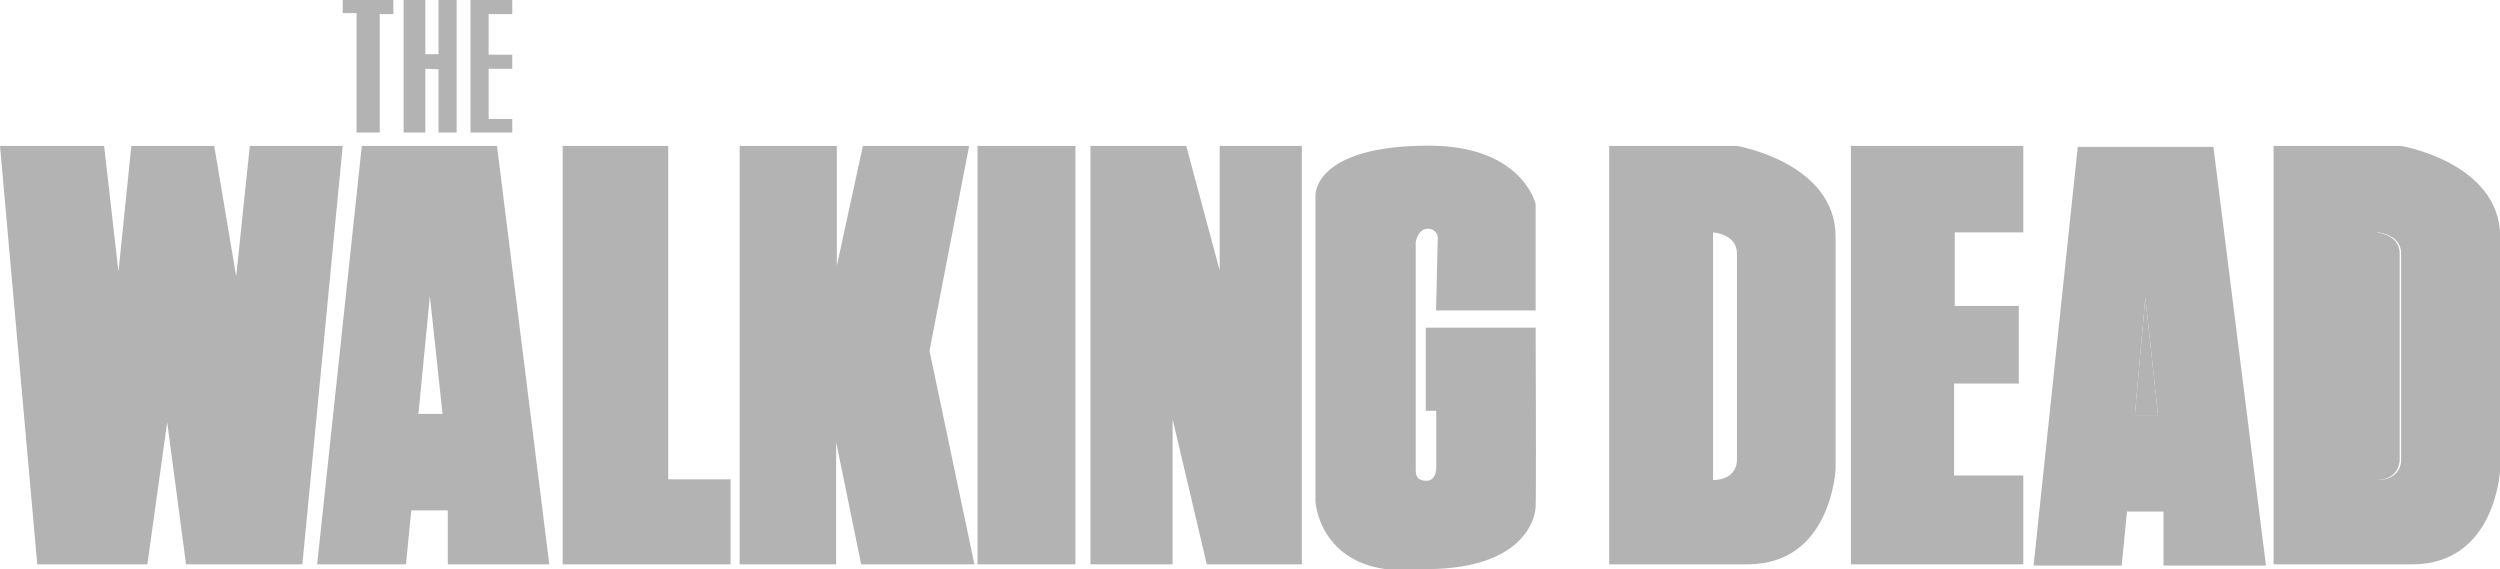 <svg xmlns="http://www.w3.org/2000/svg" viewBox="0 0 104.68 23.84"><defs><style>.cls-1{fill:#b3b3b3;}</style></defs><title>walkingdead</title><g id="Layer_2" data-name="Layer 2"><g id="Capa_1" data-name="Capa 1"><polygon class="cls-1" points="14.35 0 16.47 0 16.47 0.59 15.9 0.59 15.9 5.55 14.93 5.55 14.93 0.55 14.35 0.55 14.35 0"/><polygon class="cls-1" points="16.9 0 16.9 5.55 17.81 5.55 17.81 2.88 18.36 2.9 18.36 5.55 19.12 5.55 19.12 0 18.36 0 18.36 2.27 17.81 2.27 17.81 0 16.9 0"/><polygon class="cls-1" points="19.7 0 21.45 0 21.45 0.59 20.46 0.59 20.46 2.29 21.45 2.29 21.45 2.88 20.46 2.88 20.46 4.98 21.45 4.98 21.45 5.55 19.7 5.55 19.7 0"/><polygon class="cls-1" points="0 6.11 1.56 23.63 6.17 23.63 7 17.68 7.79 23.63 12.66 23.63 14.35 6.11 10.46 6.11 9.89 11.57 8.97 6.11 5.5 6.11 4.96 11.38 4.36 6.11 0 6.11"/><path class="cls-1" d="M20.81,6.11H15.15L13.28,23.63H17l.22-2.26h1.53l0,2.26H23ZM17.52,17.33,18,12.4l.53,4.93Z"/><polygon class="cls-1" points="23.56 6.11 23.56 23.63 30.59 23.63 30.59 20.07 27.98 20.07 27.98 6.11 23.56 6.11"/><polygon class="cls-1" points="30.97 23.63 35.01 23.63 35.01 18.51 36.06 23.63 40.8 23.63 38.92 14.69 40.58 6.11 36.13 6.11 35.04 11.13 35.04 6.11 30.97 6.11 30.97 23.63"/><rect class="cls-1" x="40.93" y="6.11" width="4.1" height="17.52"/><polygon class="cls-1" points="45.66 6.11 49.67 6.11 51.07 11.32 51.07 6.11 54.51 6.11 54.51 23.63 50.53 23.63 49.1 17.55 49.1 23.63 45.66 23.63 45.66 6.11"/><path class="cls-1" d="M60.13,13H64.3V8.55s-.54-2.45-4.48-2.45-4.74,1.4-4.74,2.13V21s.19,3.34,4.61,2.83c4,0,4.58-2,4.61-2.61s0-7.5,0-7.5l-4.6,0V17.2h.44l0,2.39s0,.54-.41.54-.45-.25-.45-.45,0-9.54,0-9.54.08-.54.48-.56a.4.4,0,0,1,.44.46Z"/><path class="cls-1" d="M72.73,6.11H67.38V23.63h5.79c3.53,0,3.69-4,3.69-4V9.92C76.86,6.81,72.73,6.11,72.73,6.11Zm-1,14V9.73s1,.06,1,.89v8.65S72.76,20.1,71.71,20.1Z"/><polygon class="cls-1" points="84.72 19.91 81.82 19.91 81.82 16.06 84.53 16.06 84.53 12.81 81.85 12.81 81.85 9.73 84.72 9.73 84.72 6.11 77.5 6.11 77.5 23.63 84.72 23.63 84.72 19.91"/><polygon class="cls-1" points="89.39 17.38 90.36 17.38 89.83 12.45 89.39 17.38"/><path class="cls-1" d="M92.68,6.15H87L85.15,23.68h3.69l.22-2.26h1.53l0,2.26h4.29ZM89.39,17.38l.44-4.93.53,4.93Z"/><path class="cls-1" d="M100.48,10.62c0-.83-1-.89-1-.89V20.1c1,0,1-.83,1-.83Z"/><path class="cls-1" d="M100.54,6.11H95.2V23.63H101c3.53,0,3.69-4,3.69-4V9.92C104.68,6.81,100.54,6.11,100.54,6.11Zm-1,14V9.73s1,.06,1,.89v8.65S100.57,20.1,99.52,20.1Z"/></g></g></svg>